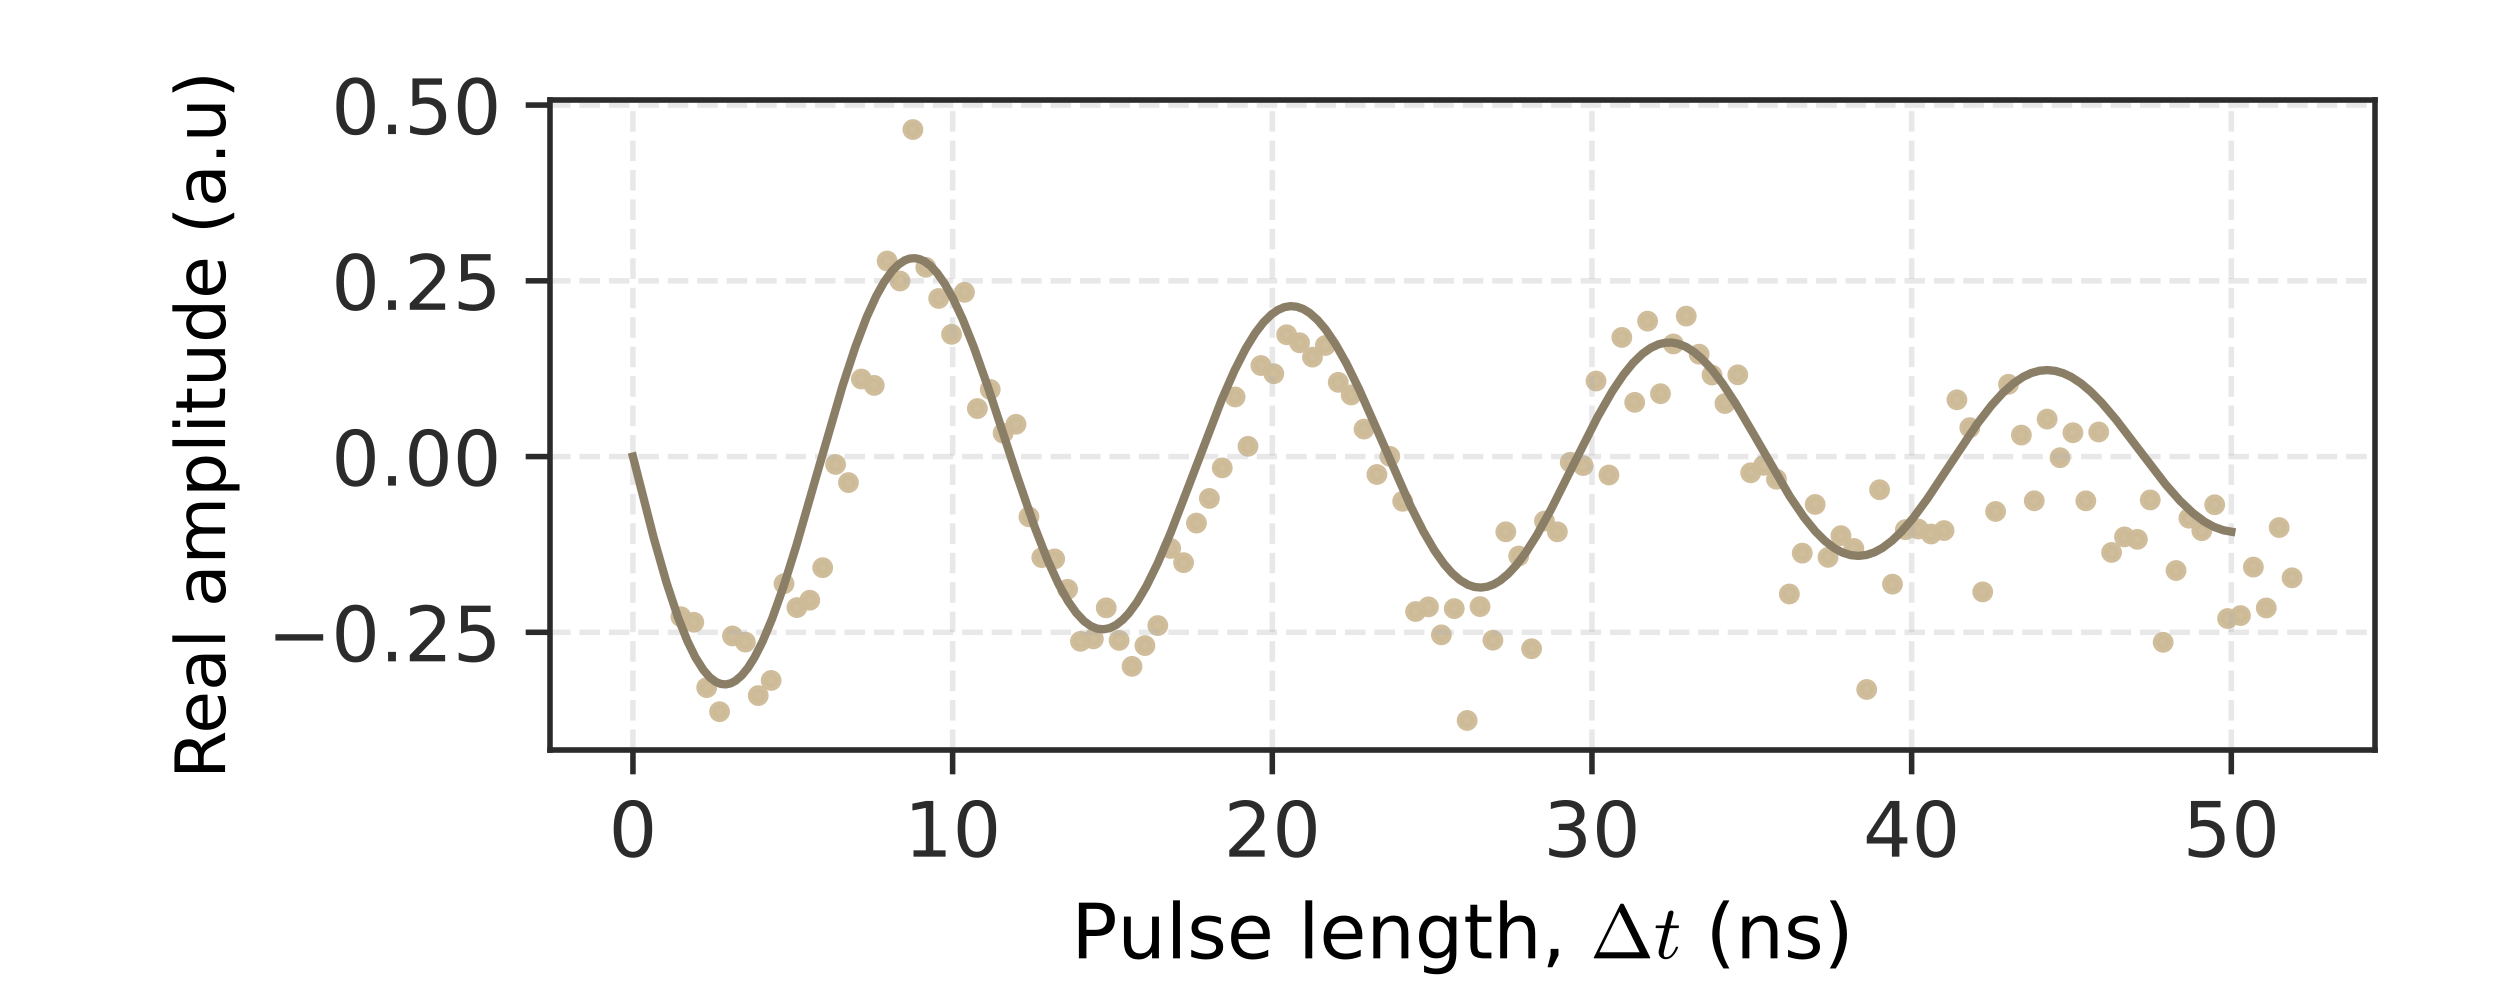 <?xml version="1.0" encoding="utf-8" standalone="no"?>
<!DOCTYPE svg PUBLIC "-//W3C//DTD SVG 1.1//EN"
  "http://www.w3.org/Graphics/SVG/1.1/DTD/svg11.dtd">
<!-- Created with matplotlib (https://matplotlib.org/) -->
<svg height="144pt" version="1.1" viewBox="0 0 360 144" width="360pt" xmlns="http://www.w3.org/2000/svg" xmlns:xlink="http://www.w3.org/1999/xlink">
 <defs>
  <style type="text/css">
*{stroke-linecap:butt;stroke-linejoin:round;}
  </style>
 </defs>
 <g id="figure_1">
  <g id="patch_1">
   <path d="M 0 144 
L 360 144 
L 360 0 
L 0 0 
z
" style="fill:none;"/>
  </g>
  <g id="axes_1">
   <g id="patch_2">
    <path d="M 79.2 108 
L 342 108 
L 342 14.4 
L 79.2 14.4 
z
" style="fill:none;"/>
   </g>
   <g id="PathCollection_1">
    <defs>
     <path d="M 0 1 
C 0.265 1 0.52 0.895 0.707 0.707 
C 0.895 0.52 1 0.265 1 0 
C 1 -0.265 0.895 -0.52 0.707 -0.707 
C 0.52 -0.895 0.265 -1 0 -1 
C -0.265 -1 -0.52 -0.895 -0.707 -0.707 
C -0.895 -0.52 -1 -0.265 -1 0 
C -1 0.265 -0.895 0.52 -0.707 0.707 
C -0.52 0.895 -0.265 1 0 1 
z
" id="m2e55266391" style="stroke:#cdba96;stroke-opacity:0.95;"/>
    </defs>
    <g clip-path="url(#p5a3cee4cba)">
     <use style="fill:#cdba96;fill-opacity:0.95;stroke:#cdba96;stroke-opacity:0.95;" x="98.05" xlink:href="#m2e55266391" y="88.809"/>
     <use style="fill:#cdba96;fill-opacity:0.95;stroke:#cdba96;stroke-opacity:0.95;" x="99.906" xlink:href="#m2e55266391" y="89.607"/>
     <use style="fill:#cdba96;fill-opacity:0.95;stroke:#cdba96;stroke-opacity:0.95;" x="101.762" xlink:href="#m2e55266391" y="99.016"/>
     <use style="fill:#cdba96;fill-opacity:0.95;stroke:#cdba96;stroke-opacity:0.95;" x="103.618" xlink:href="#m2e55266391" y="102.481"/>
     <use style="fill:#cdba96;fill-opacity:0.95;stroke:#cdba96;stroke-opacity:0.95;" x="105.474" xlink:href="#m2e55266391" y="91.576"/>
     <use style="fill:#cdba96;fill-opacity:0.95;stroke:#cdba96;stroke-opacity:0.95;" x="107.331" xlink:href="#m2e55266391" y="92.456"/>
     <use style="fill:#cdba96;fill-opacity:0.95;stroke:#cdba96;stroke-opacity:0.95;" x="109.187" xlink:href="#m2e55266391" y="100.165"/>
     <use style="fill:#cdba96;fill-opacity:0.95;stroke:#cdba96;stroke-opacity:0.95;" x="111.043" xlink:href="#m2e55266391" y="97.984"/>
     <use style="fill:#cdba96;fill-opacity:0.95;stroke:#cdba96;stroke-opacity:0.95;" x="112.899" xlink:href="#m2e55266391" y="84.051"/>
     <use style="fill:#cdba96;fill-opacity:0.95;stroke:#cdba96;stroke-opacity:0.95;" x="114.755" xlink:href="#m2e55266391" y="87.493"/>
     <use style="fill:#cdba96;fill-opacity:0.95;stroke:#cdba96;stroke-opacity:0.95;" x="116.611" xlink:href="#m2e55266391" y="86.431"/>
     <use style="fill:#cdba96;fill-opacity:0.95;stroke:#cdba96;stroke-opacity:0.95;" x="118.467" xlink:href="#m2e55266391" y="81.747"/>
     <use style="fill:#cdba96;fill-opacity:0.95;stroke:#cdba96;stroke-opacity:0.95;" x="120.323" xlink:href="#m2e55266391" y="66.881"/>
     <use style="fill:#cdba96;fill-opacity:0.95;stroke:#cdba96;stroke-opacity:0.95;" x="122.179" xlink:href="#m2e55266391" y="69.494"/>
     <use style="fill:#cdba96;fill-opacity:0.95;stroke:#cdba96;stroke-opacity:0.95;" x="124.035" xlink:href="#m2e55266391" y="54.579"/>
     <use style="fill:#cdba96;fill-opacity:0.95;stroke:#cdba96;stroke-opacity:0.95;" x="125.891" xlink:href="#m2e55266391" y="55.499"/>
     <use style="fill:#cdba96;fill-opacity:0.95;stroke:#cdba96;stroke-opacity:0.95;" x="127.747" xlink:href="#m2e55266391" y="37.585"/>
     <use style="fill:#cdba96;fill-opacity:0.95;stroke:#cdba96;stroke-opacity:0.95;" x="129.603" xlink:href="#m2e55266391" y="40.47"/>
     <use style="fill:#cdba96;fill-opacity:0.95;stroke:#cdba96;stroke-opacity:0.95;" x="131.459" xlink:href="#m2e55266391" y="18.655"/>
     <use style="fill:#cdba96;fill-opacity:0.95;stroke:#cdba96;stroke-opacity:0.95;" x="133.315" xlink:href="#m2e55266391" y="38.485"/>
     <use style="fill:#cdba96;fill-opacity:0.95;stroke:#cdba96;stroke-opacity:0.95;" x="135.171" xlink:href="#m2e55266391" y="42.978"/>
     <use style="fill:#cdba96;fill-opacity:0.95;stroke:#cdba96;stroke-opacity:0.95;" x="137.027" xlink:href="#m2e55266391" y="48.145"/>
     <use style="fill:#cdba96;fill-opacity:0.95;stroke:#cdba96;stroke-opacity:0.95;" x="138.883" xlink:href="#m2e55266391" y="42.091"/>
     <use style="fill:#cdba96;fill-opacity:0.95;stroke:#cdba96;stroke-opacity:0.95;" x="140.739" xlink:href="#m2e55266391" y="58.833"/>
     <use style="fill:#cdba96;fill-opacity:0.95;stroke:#cdba96;stroke-opacity:0.95;" x="142.595" xlink:href="#m2e55266391" y="56.083"/>
     <use style="fill:#cdba96;fill-opacity:0.95;stroke:#cdba96;stroke-opacity:0.95;" x="144.451" xlink:href="#m2e55266391" y="62.369"/>
     <use style="fill:#cdba96;fill-opacity:0.95;stroke:#cdba96;stroke-opacity:0.95;" x="146.307" xlink:href="#m2e55266391" y="61.095"/>
     <use style="fill:#cdba96;fill-opacity:0.95;stroke:#cdba96;stroke-opacity:0.95;" x="148.163" xlink:href="#m2e55266391" y="74.421"/>
     <use style="fill:#cdba96;fill-opacity:0.95;stroke:#cdba96;stroke-opacity:0.95;" x="150.019" xlink:href="#m2e55266391" y="80.292"/>
     <use style="fill:#cdba96;fill-opacity:0.95;stroke:#cdba96;stroke-opacity:0.95;" x="151.875" xlink:href="#m2e55266391" y="80.482"/>
     <use style="fill:#cdba96;fill-opacity:0.95;stroke:#cdba96;stroke-opacity:0.95;" x="153.731" xlink:href="#m2e55266391" y="84.86"/>
     <use style="fill:#cdba96;fill-opacity:0.95;stroke:#cdba96;stroke-opacity:0.95;" x="155.587" xlink:href="#m2e55266391" y="92.351"/>
     <use style="fill:#cdba96;fill-opacity:0.95;stroke:#cdba96;stroke-opacity:0.95;" x="157.443" xlink:href="#m2e55266391" y="91.994"/>
     <use style="fill:#cdba96;fill-opacity:0.95;stroke:#cdba96;stroke-opacity:0.95;" x="159.299" xlink:href="#m2e55266391" y="87.528"/>
     <use style="fill:#cdba96;fill-opacity:0.95;stroke:#cdba96;stroke-opacity:0.95;" x="161.155" xlink:href="#m2e55266391" y="92.221"/>
     <use style="fill:#cdba96;fill-opacity:0.95;stroke:#cdba96;stroke-opacity:0.95;" x="163.012" xlink:href="#m2e55266391" y="95.958"/>
     <use style="fill:#cdba96;fill-opacity:0.95;stroke:#cdba96;stroke-opacity:0.95;" x="164.868" xlink:href="#m2e55266391" y="92.965"/>
     <use style="fill:#cdba96;fill-opacity:0.95;stroke:#cdba96;stroke-opacity:0.95;" x="166.724" xlink:href="#m2e55266391" y="90.081"/>
     <use style="fill:#cdba96;fill-opacity:0.95;stroke:#cdba96;stroke-opacity:0.95;" x="168.58" xlink:href="#m2e55266391" y="78.977"/>
     <use style="fill:#cdba96;fill-opacity:0.95;stroke:#cdba96;stroke-opacity:0.95;" x="170.436" xlink:href="#m2e55266391" y="81.025"/>
     <use style="fill:#cdba96;fill-opacity:0.95;stroke:#cdba96;stroke-opacity:0.95;" x="172.292" xlink:href="#m2e55266391" y="75.325"/>
     <use style="fill:#cdba96;fill-opacity:0.95;stroke:#cdba96;stroke-opacity:0.95;" x="174.148" xlink:href="#m2e55266391" y="71.778"/>
     <use style="fill:#cdba96;fill-opacity:0.95;stroke:#cdba96;stroke-opacity:0.95;" x="176.004" xlink:href="#m2e55266391" y="67.374"/>
     <use style="fill:#cdba96;fill-opacity:0.95;stroke:#cdba96;stroke-opacity:0.95;" x="177.86" xlink:href="#m2e55266391" y="57.16"/>
     <use style="fill:#cdba96;fill-opacity:0.95;stroke:#cdba96;stroke-opacity:0.95;" x="179.716" xlink:href="#m2e55266391" y="64.269"/>
     <use style="fill:#cdba96;fill-opacity:0.95;stroke:#cdba96;stroke-opacity:0.95;" x="181.572" xlink:href="#m2e55266391" y="52.634"/>
     <use style="fill:#cdba96;fill-opacity:0.95;stroke:#cdba96;stroke-opacity:0.95;" x="183.428" xlink:href="#m2e55266391" y="53.814"/>
     <use style="fill:#cdba96;fill-opacity:0.95;stroke:#cdba96;stroke-opacity:0.95;" x="185.284" xlink:href="#m2e55266391" y="48.201"/>
     <use style="fill:#cdba96;fill-opacity:0.95;stroke:#cdba96;stroke-opacity:0.95;" x="187.14" xlink:href="#m2e55266391" y="49.356"/>
     <use style="fill:#cdba96;fill-opacity:0.95;stroke:#cdba96;stroke-opacity:0.95;" x="188.996" xlink:href="#m2e55266391" y="51.429"/>
     <use style="fill:#cdba96;fill-opacity:0.95;stroke:#cdba96;stroke-opacity:0.95;" x="190.852" xlink:href="#m2e55266391" y="49.75"/>
     <use style="fill:#cdba96;fill-opacity:0.95;stroke:#cdba96;stroke-opacity:0.95;" x="192.708" xlink:href="#m2e55266391" y="55.054"/>
     <use style="fill:#cdba96;fill-opacity:0.95;stroke:#cdba96;stroke-opacity:0.95;" x="194.564" xlink:href="#m2e55266391" y="56.872"/>
     <use style="fill:#cdba96;fill-opacity:0.95;stroke:#cdba96;stroke-opacity:0.95;" x="196.42" xlink:href="#m2e55266391" y="61.789"/>
     <use style="fill:#cdba96;fill-opacity:0.95;stroke:#cdba96;stroke-opacity:0.95;" x="198.276" xlink:href="#m2e55266391" y="68.327"/>
     <use style="fill:#cdba96;fill-opacity:0.95;stroke:#cdba96;stroke-opacity:0.95;" x="200.132" xlink:href="#m2e55266391" y="65.712"/>
     <use style="fill:#cdba96;fill-opacity:0.95;stroke:#cdba96;stroke-opacity:0.95;" x="201.988" xlink:href="#m2e55266391" y="72.183"/>
     <use style="fill:#cdba96;fill-opacity:0.95;stroke:#cdba96;stroke-opacity:0.95;" x="203.844" xlink:href="#m2e55266391" y="88.061"/>
     <use style="fill:#cdba96;fill-opacity:0.95;stroke:#cdba96;stroke-opacity:0.95;" x="205.7" xlink:href="#m2e55266391" y="87.391"/>
     <use style="fill:#cdba96;fill-opacity:0.95;stroke:#cdba96;stroke-opacity:0.95;" x="207.556" xlink:href="#m2e55266391" y="91.421"/>
     <use style="fill:#cdba96;fill-opacity:0.95;stroke:#cdba96;stroke-opacity:0.95;" x="209.412" xlink:href="#m2e55266391" y="87.64"/>
     <use style="fill:#cdba96;fill-opacity:0.95;stroke:#cdba96;stroke-opacity:0.95;" x="211.268" xlink:href="#m2e55266391" y="103.745"/>
     <use style="fill:#cdba96;fill-opacity:0.95;stroke:#cdba96;stroke-opacity:0.95;" x="213.124" xlink:href="#m2e55266391" y="87.348"/>
     <use style="fill:#cdba96;fill-opacity:0.95;stroke:#cdba96;stroke-opacity:0.95;" x="214.98" xlink:href="#m2e55266391" y="92.193"/>
     <use style="fill:#cdba96;fill-opacity:0.95;stroke:#cdba96;stroke-opacity:0.95;" x="216.836" xlink:href="#m2e55266391" y="76.579"/>
     <use style="fill:#cdba96;fill-opacity:0.95;stroke:#cdba96;stroke-opacity:0.95;" x="218.693" xlink:href="#m2e55266391" y="80.067"/>
     <use style="fill:#cdba96;fill-opacity:0.95;stroke:#cdba96;stroke-opacity:0.95;" x="220.549" xlink:href="#m2e55266391" y="93.417"/>
     <use style="fill:#cdba96;fill-opacity:0.95;stroke:#cdba96;stroke-opacity:0.95;" x="222.405" xlink:href="#m2e55266391" y="75.031"/>
     <use style="fill:#cdba96;fill-opacity:0.95;stroke:#cdba96;stroke-opacity:0.95;" x="224.261" xlink:href="#m2e55266391" y="76.582"/>
     <use style="fill:#cdba96;fill-opacity:0.95;stroke:#cdba96;stroke-opacity:0.95;" x="226.117" xlink:href="#m2e55266391" y="66.568"/>
     <use style="fill:#cdba96;fill-opacity:0.95;stroke:#cdba96;stroke-opacity:0.95;" x="227.973" xlink:href="#m2e55266391" y="67.041"/>
     <use style="fill:#cdba96;fill-opacity:0.95;stroke:#cdba96;stroke-opacity:0.95;" x="229.829" xlink:href="#m2e55266391" y="54.866"/>
     <use style="fill:#cdba96;fill-opacity:0.95;stroke:#cdba96;stroke-opacity:0.95;" x="231.685" xlink:href="#m2e55266391" y="68.401"/>
     <use style="fill:#cdba96;fill-opacity:0.95;stroke:#cdba96;stroke-opacity:0.95;" x="233.541" xlink:href="#m2e55266391" y="48.589"/>
     <use style="fill:#cdba96;fill-opacity:0.95;stroke:#cdba96;stroke-opacity:0.95;" x="235.397" xlink:href="#m2e55266391" y="57.939"/>
     <use style="fill:#cdba96;fill-opacity:0.95;stroke:#cdba96;stroke-opacity:0.95;" x="237.253" xlink:href="#m2e55266391" y="46.241"/>
     <use style="fill:#cdba96;fill-opacity:0.95;stroke:#cdba96;stroke-opacity:0.95;" x="239.109" xlink:href="#m2e55266391" y="56.694"/>
     <use style="fill:#cdba96;fill-opacity:0.95;stroke:#cdba96;stroke-opacity:0.95;" x="240.965" xlink:href="#m2e55266391" y="49.53"/>
     <use style="fill:#cdba96;fill-opacity:0.95;stroke:#cdba96;stroke-opacity:0.95;" x="242.821" xlink:href="#m2e55266391" y="45.519"/>
     <use style="fill:#cdba96;fill-opacity:0.95;stroke:#cdba96;stroke-opacity:0.95;" x="244.677" xlink:href="#m2e55266391" y="51.004"/>
     <use style="fill:#cdba96;fill-opacity:0.95;stroke:#cdba96;stroke-opacity:0.95;" x="246.533" xlink:href="#m2e55266391" y="54.008"/>
     <use style="fill:#cdba96;fill-opacity:0.95;stroke:#cdba96;stroke-opacity:0.95;" x="248.389" xlink:href="#m2e55266391" y="58.105"/>
     <use style="fill:#cdba96;fill-opacity:0.95;stroke:#cdba96;stroke-opacity:0.95;" x="250.245" xlink:href="#m2e55266391" y="53.976"/>
     <use style="fill:#cdba96;fill-opacity:0.95;stroke:#cdba96;stroke-opacity:0.95;" x="252.101" xlink:href="#m2e55266391" y="68.08"/>
     <use style="fill:#cdba96;fill-opacity:0.95;stroke:#cdba96;stroke-opacity:0.95;" x="253.957" xlink:href="#m2e55266391" y="67.009"/>
     <use style="fill:#cdba96;fill-opacity:0.95;stroke:#cdba96;stroke-opacity:0.95;" x="255.813" xlink:href="#m2e55266391" y="69.011"/>
     <use style="fill:#cdba96;fill-opacity:0.95;stroke:#cdba96;stroke-opacity:0.95;" x="257.669" xlink:href="#m2e55266391" y="85.536"/>
     <use style="fill:#cdba96;fill-opacity:0.95;stroke:#cdba96;stroke-opacity:0.95;" x="259.525" xlink:href="#m2e55266391" y="79.65"/>
     <use style="fill:#cdba96;fill-opacity:0.95;stroke:#cdba96;stroke-opacity:0.95;" x="261.381" xlink:href="#m2e55266391" y="72.64"/>
     <use style="fill:#cdba96;fill-opacity:0.95;stroke:#cdba96;stroke-opacity:0.95;" x="263.237" xlink:href="#m2e55266391" y="80.258"/>
     <use style="fill:#cdba96;fill-opacity:0.95;stroke:#cdba96;stroke-opacity:0.95;" x="265.093" xlink:href="#m2e55266391" y="77.133"/>
     <use style="fill:#cdba96;fill-opacity:0.95;stroke:#cdba96;stroke-opacity:0.95;" x="266.949" xlink:href="#m2e55266391" y="78.975"/>
     <use style="fill:#cdba96;fill-opacity:0.95;stroke:#cdba96;stroke-opacity:0.95;" x="268.805" xlink:href="#m2e55266391" y="99.284"/>
     <use style="fill:#cdba96;fill-opacity:0.95;stroke:#cdba96;stroke-opacity:0.95;" x="270.661" xlink:href="#m2e55266391" y="70.52"/>
     <use style="fill:#cdba96;fill-opacity:0.95;stroke:#cdba96;stroke-opacity:0.95;" x="272.518" xlink:href="#m2e55266391" y="84.117"/>
     <use style="fill:#cdba96;fill-opacity:0.95;stroke:#cdba96;stroke-opacity:0.95;" x="274.374" xlink:href="#m2e55266391" y="76.266"/>
     <use style="fill:#cdba96;fill-opacity:0.95;stroke:#cdba96;stroke-opacity:0.95;" x="276.23" xlink:href="#m2e55266391" y="76.176"/>
     <use style="fill:#cdba96;fill-opacity:0.95;stroke:#cdba96;stroke-opacity:0.95;" x="278.086" xlink:href="#m2e55266391" y="76.896"/>
     <use style="fill:#cdba96;fill-opacity:0.95;stroke:#cdba96;stroke-opacity:0.95;" x="279.942" xlink:href="#m2e55266391" y="76.401"/>
     <use style="fill:#cdba96;fill-opacity:0.95;stroke:#cdba96;stroke-opacity:0.95;" x="281.798" xlink:href="#m2e55266391" y="57.568"/>
     <use style="fill:#cdba96;fill-opacity:0.95;stroke:#cdba96;stroke-opacity:0.95;" x="283.654" xlink:href="#m2e55266391" y="61.58"/>
     <use style="fill:#cdba96;fill-opacity:0.95;stroke:#cdba96;stroke-opacity:0.95;" x="285.51" xlink:href="#m2e55266391" y="85.233"/>
     <use style="fill:#cdba96;fill-opacity:0.95;stroke:#cdba96;stroke-opacity:0.95;" x="287.366" xlink:href="#m2e55266391" y="73.649"/>
     <use style="fill:#cdba96;fill-opacity:0.95;stroke:#cdba96;stroke-opacity:0.95;" x="289.222" xlink:href="#m2e55266391" y="55.34"/>
     <use style="fill:#cdba96;fill-opacity:0.95;stroke:#cdba96;stroke-opacity:0.95;" x="291.078" xlink:href="#m2e55266391" y="62.651"/>
     <use style="fill:#cdba96;fill-opacity:0.95;stroke:#cdba96;stroke-opacity:0.95;" x="292.934" xlink:href="#m2e55266391" y="72.116"/>
     <use style="fill:#cdba96;fill-opacity:0.95;stroke:#cdba96;stroke-opacity:0.95;" x="294.79" xlink:href="#m2e55266391" y="60.348"/>
     <use style="fill:#cdba96;fill-opacity:0.95;stroke:#cdba96;stroke-opacity:0.95;" x="296.646" xlink:href="#m2e55266391" y="65.908"/>
     <use style="fill:#cdba96;fill-opacity:0.95;stroke:#cdba96;stroke-opacity:0.95;" x="298.502" xlink:href="#m2e55266391" y="62.313"/>
     <use style="fill:#cdba96;fill-opacity:0.95;stroke:#cdba96;stroke-opacity:0.95;" x="300.358" xlink:href="#m2e55266391" y="72.118"/>
     <use style="fill:#cdba96;fill-opacity:0.95;stroke:#cdba96;stroke-opacity:0.95;" x="302.214" xlink:href="#m2e55266391" y="62.207"/>
     <use style="fill:#cdba96;fill-opacity:0.95;stroke:#cdba96;stroke-opacity:0.95;" x="304.07" xlink:href="#m2e55266391" y="79.548"/>
     <use style="fill:#cdba96;fill-opacity:0.95;stroke:#cdba96;stroke-opacity:0.95;" x="305.926" xlink:href="#m2e55266391" y="77.314"/>
     <use style="fill:#cdba96;fill-opacity:0.95;stroke:#cdba96;stroke-opacity:0.95;" x="307.782" xlink:href="#m2e55266391" y="77.667"/>
     <use style="fill:#cdba96;fill-opacity:0.95;stroke:#cdba96;stroke-opacity:0.95;" x="309.638" xlink:href="#m2e55266391" y="71.991"/>
     <use style="fill:#cdba96;fill-opacity:0.95;stroke:#cdba96;stroke-opacity:0.95;" x="311.494" xlink:href="#m2e55266391" y="92.489"/>
     <use style="fill:#cdba96;fill-opacity:0.95;stroke:#cdba96;stroke-opacity:0.95;" x="313.35" xlink:href="#m2e55266391" y="82.153"/>
     <use style="fill:#cdba96;fill-opacity:0.95;stroke:#cdba96;stroke-opacity:0.95;" x="315.206" xlink:href="#m2e55266391" y="74.619"/>
     <use style="fill:#cdba96;fill-opacity:0.95;stroke:#cdba96;stroke-opacity:0.95;" x="317.062" xlink:href="#m2e55266391" y="76.418"/>
     <use style="fill:#cdba96;fill-opacity:0.95;stroke:#cdba96;stroke-opacity:0.95;" x="318.918" xlink:href="#m2e55266391" y="72.686"/>
     <use style="fill:#cdba96;fill-opacity:0.95;stroke:#cdba96;stroke-opacity:0.95;" x="320.774" xlink:href="#m2e55266391" y="89.069"/>
     <use style="fill:#cdba96;fill-opacity:0.95;stroke:#cdba96;stroke-opacity:0.95;" x="322.63" xlink:href="#m2e55266391" y="88.642"/>
     <use style="fill:#cdba96;fill-opacity:0.95;stroke:#cdba96;stroke-opacity:0.95;" x="324.486" xlink:href="#m2e55266391" y="81.662"/>
     <use style="fill:#cdba96;fill-opacity:0.95;stroke:#cdba96;stroke-opacity:0.95;" x="326.342" xlink:href="#m2e55266391" y="87.545"/>
     <use style="fill:#cdba96;fill-opacity:0.95;stroke:#cdba96;stroke-opacity:0.95;" x="328.199" xlink:href="#m2e55266391" y="75.968"/>
     <use style="fill:#cdba96;fill-opacity:0.95;stroke:#cdba96;stroke-opacity:0.95;" x="330.055" xlink:href="#m2e55266391" y="83.205"/>
    </g>
   </g>
   <g id="matplotlib.axis_1">
    <g id="xtick_1">
     <g id="line2d_1">
      <path clip-path="url(#p5a3cee4cba)" d="M 91.145 108 
L 91.145 14.4 
" style="fill:none;stroke:#b2b2b2;stroke-dasharray:2.96,1.28;stroke-dashoffset:0;stroke-opacity:0.3;stroke-width:0.8;"/>
     </g>
     <g id="line2d_2">
      <defs>
       <path d="M 0 0 
L 0 3.5 
" id="m7909a94342" style="stroke:#2b2b2b;stroke-width:0.8;"/>
      </defs>
      <g>
       <use style="fill:#2b2b2b;stroke:#2b2b2b;stroke-width:0.8;" x="91.145" xlink:href="#m7909a94342" y="108"/>
      </g>
     </g>
     <g id="text_1">
      <!-- 0 -->
      <defs>
       <path d="M 31.781 66.406 
Q 24.172 66.406 20.328 58.906 
Q 16.5 51.422 16.5 36.375 
Q 16.5 21.391 20.328 13.891 
Q 24.172 6.391 31.781 6.391 
Q 39.453 6.391 43.281 13.891 
Q 47.125 21.391 47.125 36.375 
Q 47.125 51.422 43.281 58.906 
Q 39.453 66.406 31.781 66.406 
z
M 31.781 74.219 
Q 44.047 74.219 50.516 64.516 
Q 56.984 54.828 56.984 36.375 
Q 56.984 17.969 50.516 8.266 
Q 44.047 -1.422 31.781 -1.422 
Q 19.531 -1.422 13.062 8.266 
Q 6.594 17.969 6.594 36.375 
Q 6.594 54.828 13.062 64.516 
Q 19.531 74.219 31.781 74.219 
z
" id="DejaVuSans-48"/>
      </defs>
      <g style="fill:#2b2b2b;" transform="translate(87.646 123.358)scale(0.11 -0.11)">
       <use xlink:href="#DejaVuSans-48"/>
      </g>
     </g>
    </g>
    <g id="xtick_2">
     <g id="line2d_3">
      <path clip-path="url(#p5a3cee4cba)" d="M 137.178 108 
L 137.178 14.4 
" style="fill:none;stroke:#b2b2b2;stroke-dasharray:2.96,1.28;stroke-dashoffset:0;stroke-opacity:0.3;stroke-width:0.8;"/>
     </g>
     <g id="line2d_4">
      <g>
       <use style="fill:#2b2b2b;stroke:#2b2b2b;stroke-width:0.8;" x="137.178" xlink:href="#m7909a94342" y="108"/>
      </g>
     </g>
     <g id="text_2">
      <!-- 10 -->
      <defs>
       <path d="M 12.406 8.297 
L 28.516 8.297 
L 28.516 63.922 
L 10.984 60.406 
L 10.984 69.391 
L 28.422 72.906 
L 38.281 72.906 
L 38.281 8.297 
L 54.391 8.297 
L 54.391 0 
L 12.406 0 
z
" id="DejaVuSans-49"/>
      </defs>
      <g style="fill:#2b2b2b;" transform="translate(130.179 123.358)scale(0.11 -0.11)">
       <use xlink:href="#DejaVuSans-49"/>
       <use x="63.623" xlink:href="#DejaVuSans-48"/>
      </g>
     </g>
    </g>
    <g id="xtick_3">
     <g id="line2d_5">
      <path clip-path="url(#p5a3cee4cba)" d="M 183.211 108 
L 183.211 14.4 
" style="fill:none;stroke:#b2b2b2;stroke-dasharray:2.96,1.28;stroke-dashoffset:0;stroke-opacity:0.3;stroke-width:0.8;"/>
     </g>
     <g id="line2d_6">
      <g>
       <use style="fill:#2b2b2b;stroke:#2b2b2b;stroke-width:0.8;" x="183.211" xlink:href="#m7909a94342" y="108"/>
      </g>
     </g>
     <g id="text_3">
      <!-- 20 -->
      <defs>
       <path d="M 19.188 8.297 
L 53.609 8.297 
L 53.609 0 
L 7.328 0 
L 7.328 8.297 
Q 12.938 14.109 22.625 23.891 
Q 32.328 33.688 34.812 36.531 
Q 39.547 41.844 41.422 45.531 
Q 43.312 49.219 43.312 52.781 
Q 43.312 58.594 39.234 62.25 
Q 35.156 65.922 28.609 65.922 
Q 23.969 65.922 18.812 64.312 
Q 13.672 62.703 7.812 59.422 
L 7.812 69.391 
Q 13.766 71.781 18.938 73 
Q 24.125 74.219 28.422 74.219 
Q 39.75 74.219 46.484 68.547 
Q 53.219 62.891 53.219 53.422 
Q 53.219 48.922 51.531 44.891 
Q 49.859 40.875 45.406 35.406 
Q 44.188 33.984 37.641 27.219 
Q 31.109 20.453 19.188 8.297 
z
" id="DejaVuSans-50"/>
      </defs>
      <g style="fill:#2b2b2b;" transform="translate(176.212 123.358)scale(0.11 -0.11)">
       <use xlink:href="#DejaVuSans-50"/>
       <use x="63.623" xlink:href="#DejaVuSans-48"/>
      </g>
     </g>
    </g>
    <g id="xtick_4">
     <g id="line2d_7">
      <path clip-path="url(#p5a3cee4cba)" d="M 229.243 108 
L 229.243 14.4 
" style="fill:none;stroke:#b2b2b2;stroke-dasharray:2.96,1.28;stroke-dashoffset:0;stroke-opacity:0.3;stroke-width:0.8;"/>
     </g>
     <g id="line2d_8">
      <g>
       <use style="fill:#2b2b2b;stroke:#2b2b2b;stroke-width:0.8;" x="229.243" xlink:href="#m7909a94342" y="108"/>
      </g>
     </g>
     <g id="text_4">
      <!-- 30 -->
      <defs>
       <path d="M 40.578 39.312 
Q 47.656 37.797 51.625 33 
Q 55.609 28.219 55.609 21.188 
Q 55.609 10.406 48.188 4.484 
Q 40.766 -1.422 27.094 -1.422 
Q 22.516 -1.422 17.656 -0.516 
Q 12.797 0.391 7.625 2.203 
L 7.625 11.719 
Q 11.719 9.328 16.594 8.109 
Q 21.484 6.891 26.812 6.891 
Q 36.078 6.891 40.938 10.547 
Q 45.797 14.203 45.797 21.188 
Q 45.797 27.641 41.281 31.266 
Q 36.766 34.906 28.719 34.906 
L 20.219 34.906 
L 20.219 43.016 
L 29.109 43.016 
Q 36.375 43.016 40.234 45.922 
Q 44.094 48.828 44.094 54.297 
Q 44.094 59.906 40.109 62.906 
Q 36.141 65.922 28.719 65.922 
Q 24.656 65.922 20.016 65.031 
Q 15.375 64.156 9.812 62.312 
L 9.812 71.094 
Q 15.438 72.656 20.344 73.438 
Q 25.25 74.219 29.594 74.219 
Q 40.828 74.219 47.359 69.109 
Q 53.906 64.016 53.906 55.328 
Q 53.906 49.266 50.438 45.094 
Q 46.969 40.922 40.578 39.312 
z
" id="DejaVuSans-51"/>
      </defs>
      <g style="fill:#2b2b2b;" transform="translate(222.244 123.358)scale(0.11 -0.11)">
       <use xlink:href="#DejaVuSans-51"/>
       <use x="63.623" xlink:href="#DejaVuSans-48"/>
      </g>
     </g>
    </g>
    <g id="xtick_5">
     <g id="line2d_9">
      <path clip-path="url(#p5a3cee4cba)" d="M 275.276 108 
L 275.276 14.4 
" style="fill:none;stroke:#b2b2b2;stroke-dasharray:2.96,1.28;stroke-dashoffset:0;stroke-opacity:0.3;stroke-width:0.8;"/>
     </g>
     <g id="line2d_10">
      <g>
       <use style="fill:#2b2b2b;stroke:#2b2b2b;stroke-width:0.8;" x="275.276" xlink:href="#m7909a94342" y="108"/>
      </g>
     </g>
     <g id="text_5">
      <!-- 40 -->
      <defs>
       <path d="M 37.797 64.312 
L 12.891 25.391 
L 37.797 25.391 
z
M 35.203 72.906 
L 47.609 72.906 
L 47.609 25.391 
L 58.016 25.391 
L 58.016 17.188 
L 47.609 17.188 
L 47.609 0 
L 37.797 0 
L 37.797 17.188 
L 4.891 17.188 
L 4.891 26.703 
z
" id="DejaVuSans-52"/>
      </defs>
      <g style="fill:#2b2b2b;" transform="translate(268.277 123.358)scale(0.11 -0.11)">
       <use xlink:href="#DejaVuSans-52"/>
       <use x="63.623" xlink:href="#DejaVuSans-48"/>
      </g>
     </g>
    </g>
    <g id="xtick_6">
     <g id="line2d_11">
      <path clip-path="url(#p5a3cee4cba)" d="M 321.308 108 
L 321.308 14.4 
" style="fill:none;stroke:#b2b2b2;stroke-dasharray:2.96,1.28;stroke-dashoffset:0;stroke-opacity:0.3;stroke-width:0.8;"/>
     </g>
     <g id="line2d_12">
      <g>
       <use style="fill:#2b2b2b;stroke:#2b2b2b;stroke-width:0.8;" x="321.308" xlink:href="#m7909a94342" y="108"/>
      </g>
     </g>
     <g id="text_6">
      <!-- 50 -->
      <defs>
       <path d="M 10.797 72.906 
L 49.516 72.906 
L 49.516 64.594 
L 19.828 64.594 
L 19.828 46.734 
Q 21.969 47.469 24.109 47.828 
Q 26.266 48.188 28.422 48.188 
Q 40.625 48.188 47.75 41.5 
Q 54.891 34.812 54.891 23.391 
Q 54.891 11.625 47.562 5.094 
Q 40.234 -1.422 26.906 -1.422 
Q 22.312 -1.422 17.547 -0.641 
Q 12.797 0.141 7.719 1.703 
L 7.719 11.625 
Q 12.109 9.234 16.797 8.062 
Q 21.484 6.891 26.703 6.891 
Q 35.156 6.891 40.078 11.328 
Q 45.016 15.766 45.016 23.391 
Q 45.016 31 40.078 35.438 
Q 35.156 39.891 26.703 39.891 
Q 22.75 39.891 18.812 39.016 
Q 14.891 38.141 10.797 36.281 
z
" id="DejaVuSans-53"/>
      </defs>
      <g style="fill:#2b2b2b;" transform="translate(314.31 123.358)scale(0.11 -0.11)">
       <use xlink:href="#DejaVuSans-53"/>
       <use x="63.623" xlink:href="#DejaVuSans-48"/>
      </g>
     </g>
    </g>
    <g id="text_7">
     <!-- Pulse length, $\Delta t$ (ns) -->
     <defs>
      <path d="M 19.672 64.797 
L 19.672 37.406 
L 32.078 37.406 
Q 38.969 37.406 42.719 40.969 
Q 46.484 44.531 46.484 51.125 
Q 46.484 57.672 42.719 61.234 
Q 38.969 64.797 32.078 64.797 
z
M 9.812 72.906 
L 32.078 72.906 
Q 44.344 72.906 50.609 67.359 
Q 56.891 61.812 56.891 51.125 
Q 56.891 40.328 50.609 34.812 
Q 44.344 29.297 32.078 29.297 
L 19.672 29.297 
L 19.672 0 
L 9.812 0 
z
" id="DejaVuSans-80"/>
      <path d="M 8.5 21.578 
L 8.5 54.688 
L 17.484 54.688 
L 17.484 21.922 
Q 17.484 14.156 20.5 10.266 
Q 23.531 6.391 29.594 6.391 
Q 36.859 6.391 41.078 11.031 
Q 45.312 15.672 45.312 23.688 
L 45.312 54.688 
L 54.297 54.688 
L 54.297 0 
L 45.312 0 
L 45.312 8.406 
Q 42.047 3.422 37.719 1 
Q 33.406 -1.422 27.688 -1.422 
Q 18.266 -1.422 13.375 4.438 
Q 8.5 10.297 8.5 21.578 
z
M 31.109 56 
z
" id="DejaVuSans-117"/>
      <path d="M 9.422 75.984 
L 18.406 75.984 
L 18.406 0 
L 9.422 0 
z
" id="DejaVuSans-108"/>
      <path d="M 44.281 53.078 
L 44.281 44.578 
Q 40.484 46.531 36.375 47.5 
Q 32.281 48.484 27.875 48.484 
Q 21.188 48.484 17.844 46.438 
Q 14.5 44.391 14.5 40.281 
Q 14.5 37.156 16.891 35.375 
Q 19.281 33.594 26.516 31.984 
L 29.594 31.297 
Q 39.156 29.25 43.188 25.516 
Q 47.219 21.781 47.219 15.094 
Q 47.219 7.469 41.188 3.016 
Q 35.156 -1.422 24.609 -1.422 
Q 20.219 -1.422 15.453 -0.562 
Q 10.688 0.297 5.422 2 
L 5.422 11.281 
Q 10.406 8.688 15.234 7.391 
Q 20.062 6.109 24.812 6.109 
Q 31.156 6.109 34.562 8.281 
Q 37.984 10.453 37.984 14.406 
Q 37.984 18.062 35.516 20.016 
Q 33.062 21.969 24.703 23.781 
L 21.578 24.516 
Q 13.234 26.266 9.516 29.906 
Q 5.812 33.547 5.812 39.891 
Q 5.812 47.609 11.281 51.797 
Q 16.75 56 26.812 56 
Q 31.781 56 36.172 55.266 
Q 40.578 54.547 44.281 53.078 
z
" id="DejaVuSans-115"/>
      <path d="M 56.203 29.594 
L 56.203 25.203 
L 14.891 25.203 
Q 15.484 15.922 20.484 11.062 
Q 25.484 6.203 34.422 6.203 
Q 39.594 6.203 44.453 7.469 
Q 49.312 8.734 54.109 11.281 
L 54.109 2.781 
Q 49.266 0.734 44.188 -0.344 
Q 39.109 -1.422 33.891 -1.422 
Q 20.797 -1.422 13.156 6.188 
Q 5.516 13.812 5.516 26.812 
Q 5.516 40.234 12.766 48.109 
Q 20.016 56 32.328 56 
Q 43.359 56 49.781 48.891 
Q 56.203 41.797 56.203 29.594 
z
M 47.219 32.234 
Q 47.125 39.594 43.094 43.984 
Q 39.062 48.391 32.422 48.391 
Q 24.906 48.391 20.391 44.141 
Q 15.875 39.891 15.188 32.172 
z
" id="DejaVuSans-101"/>
      <path id="DejaVuSans-32"/>
      <path d="M 54.891 33.016 
L 54.891 0 
L 45.906 0 
L 45.906 32.719 
Q 45.906 40.484 42.875 44.328 
Q 39.844 48.188 33.797 48.188 
Q 26.516 48.188 22.312 43.547 
Q 18.109 38.922 18.109 30.906 
L 18.109 0 
L 9.078 0 
L 9.078 54.688 
L 18.109 54.688 
L 18.109 46.188 
Q 21.344 51.125 25.703 53.562 
Q 30.078 56 35.797 56 
Q 45.219 56 50.047 50.172 
Q 54.891 44.344 54.891 33.016 
z
" id="DejaVuSans-110"/>
      <path d="M 45.406 27.984 
Q 45.406 37.75 41.375 43.109 
Q 37.359 48.484 30.078 48.484 
Q 22.859 48.484 18.828 43.109 
Q 14.797 37.75 14.797 27.984 
Q 14.797 18.266 18.828 12.891 
Q 22.859 7.516 30.078 7.516 
Q 37.359 7.516 41.375 12.891 
Q 45.406 18.266 45.406 27.984 
z
M 54.391 6.781 
Q 54.391 -7.172 48.188 -13.984 
Q 42 -20.797 29.203 -20.797 
Q 24.469 -20.797 20.266 -20.094 
Q 16.062 -19.391 12.109 -17.922 
L 12.109 -9.188 
Q 16.062 -11.328 19.922 -12.344 
Q 23.781 -13.375 27.781 -13.375 
Q 36.625 -13.375 41.016 -8.766 
Q 45.406 -4.156 45.406 5.172 
L 45.406 9.625 
Q 42.625 4.781 38.281 2.391 
Q 33.938 0 27.875 0 
Q 17.828 0 11.672 7.656 
Q 5.516 15.328 5.516 27.984 
Q 5.516 40.672 11.672 48.328 
Q 17.828 56 27.875 56 
Q 33.938 56 38.281 53.609 
Q 42.625 51.219 45.406 46.391 
L 45.406 54.688 
L 54.391 54.688 
z
" id="DejaVuSans-103"/>
      <path d="M 18.312 70.219 
L 18.312 54.688 
L 36.812 54.688 
L 36.812 47.703 
L 18.312 47.703 
L 18.312 18.016 
Q 18.312 11.328 20.141 9.422 
Q 21.969 7.516 27.594 7.516 
L 36.812 7.516 
L 36.812 0 
L 27.594 0 
Q 17.188 0 13.234 3.875 
Q 9.281 7.766 9.281 18.016 
L 9.281 47.703 
L 2.688 47.703 
L 2.688 54.688 
L 9.281 54.688 
L 9.281 70.219 
z
" id="DejaVuSans-116"/>
      <path d="M 54.891 33.016 
L 54.891 0 
L 45.906 0 
L 45.906 32.719 
Q 45.906 40.484 42.875 44.328 
Q 39.844 48.188 33.797 48.188 
Q 26.516 48.188 22.312 43.547 
Q 18.109 38.922 18.109 30.906 
L 18.109 0 
L 9.078 0 
L 9.078 75.984 
L 18.109 75.984 
L 18.109 46.188 
Q 21.344 51.125 25.703 53.562 
Q 30.078 56 35.797 56 
Q 45.219 56 50.047 50.172 
Q 54.891 44.344 54.891 33.016 
z
" id="DejaVuSans-104"/>
      <path d="M 11.719 12.406 
L 22.016 12.406 
L 22.016 4 
L 14.016 -11.625 
L 7.719 -11.625 
L 11.719 4 
z
" id="DejaVuSans-44"/>
      <path d="M 5.422 0 
Q 4.594 0 4.594 0.781 
Q 4.641 0.875 4.656 0.922 
Q 4.688 0.984 4.688 1.125 
L 39.109 70.516 
Q 39.547 71.578 40.922 71.578 
L 42.281 71.578 
Q 43.656 71.578 44.094 70.516 
L 78.516 1.125 
Q 78.562 1.031 78.578 0.953 
Q 78.609 0.875 78.609 0.781 
Q 78.609 0 77.781 0 
z
M 12.016 8.016 
L 64.703 8.016 
L 38.375 61.078 
z
" id="Cmr10-162"/>
      <path d="M 6.203 8.109 
Q 6.203 9.578 6.5 10.891 
L 13.719 39.594 
L 3.219 39.594 
Q 2.203 39.594 2.203 40.922 
Q 2.594 43.109 3.516 43.109 
L 14.594 43.109 
L 18.609 59.422 
Q 19 60.75 20.172 61.672 
Q 21.344 62.594 22.797 62.594 
Q 24.078 62.594 24.922 61.828 
Q 25.781 61.078 25.781 59.812 
Q 25.781 59.516 25.75 59.344 
Q 25.734 59.188 25.688 58.984 
L 21.688 43.109 
L 31.984 43.109 
Q 33.016 43.109 33.016 41.797 
Q 32.953 41.547 32.812 40.953 
Q 32.672 40.375 32.422 39.984 
Q 32.172 39.594 31.688 39.594 
L 20.797 39.594 
L 13.625 10.688 
Q 12.891 7.859 12.891 5.812 
Q 12.891 1.516 15.828 1.516 
Q 20.219 1.516 23.609 5.641 
Q 27 9.766 28.812 14.703 
Q 29.203 15.281 29.594 15.281 
L 30.812 15.281 
Q 31.203 15.281 31.438 15.016 
Q 31.688 14.75 31.688 14.406 
Q 31.688 14.203 31.594 14.109 
Q 29.391 8.062 25.188 3.469 
Q 21 -1.125 15.578 -1.125 
Q 11.625 -1.125 8.906 1.453 
Q 6.203 4.047 6.203 8.109 
z
" id="Cmmi10-116"/>
      <path d="M 31 75.875 
Q 24.469 64.656 21.281 53.656 
Q 18.109 42.672 18.109 31.391 
Q 18.109 20.125 21.312 9.062 
Q 24.516 -2 31 -13.188 
L 23.188 -13.188 
Q 15.875 -1.703 12.234 9.375 
Q 8.594 20.453 8.594 31.391 
Q 8.594 42.281 12.203 53.312 
Q 15.828 64.359 23.188 75.875 
z
" id="DejaVuSans-40"/>
      <path d="M 8.016 75.875 
L 15.828 75.875 
Q 23.141 64.359 26.781 53.312 
Q 30.422 42.281 30.422 31.391 
Q 30.422 20.453 26.781 9.375 
Q 23.141 -1.703 15.828 -13.188 
L 8.016 -13.188 
Q 14.5 -2 17.703 9.062 
Q 20.906 20.125 20.906 31.391 
Q 20.906 42.672 17.703 53.656 
Q 14.5 64.656 8.016 75.875 
z
" id="DejaVuSans-41"/>
     </defs>
     <g transform="translate(154.28 138.006)scale(0.11 -0.11)">
      <use transform="translate(0 0.016)" xlink:href="#DejaVuSans-80"/>
      <use transform="translate(60.303 0.016)" xlink:href="#DejaVuSans-117"/>
      <use transform="translate(123.682 0.016)" xlink:href="#DejaVuSans-108"/>
      <use transform="translate(151.465 0.016)" xlink:href="#DejaVuSans-115"/>
      <use transform="translate(203.564 0.016)" xlink:href="#DejaVuSans-101"/>
      <use transform="translate(265.088 0.016)" xlink:href="#DejaVuSans-32"/>
      <use transform="translate(296.875 0.016)" xlink:href="#DejaVuSans-108"/>
      <use transform="translate(324.658 0.016)" xlink:href="#DejaVuSans-101"/>
      <use transform="translate(386.182 0.016)" xlink:href="#DejaVuSans-110"/>
      <use transform="translate(449.561 0.016)" xlink:href="#DejaVuSans-103"/>
      <use transform="translate(513.037 0.016)" xlink:href="#DejaVuSans-116"/>
      <use transform="translate(552.246 0.016)" xlink:href="#DejaVuSans-104"/>
      <use transform="translate(615.625 0.016)" xlink:href="#DejaVuSans-44"/>
      <use transform="translate(647.412 0.016)" xlink:href="#DejaVuSans-32"/>
      <use transform="translate(679.199 0.016)" xlink:href="#Cmr10-162"/>
      <use transform="translate(762.5 0.016)" xlink:href="#Cmmi10-116"/>
      <use transform="translate(798.584 0.016)" xlink:href="#DejaVuSans-32"/>
      <use transform="translate(830.371 0.016)" xlink:href="#DejaVuSans-40"/>
      <use transform="translate(869.385 0.016)" xlink:href="#DejaVuSans-110"/>
      <use transform="translate(932.764 0.016)" xlink:href="#DejaVuSans-115"/>
      <use transform="translate(984.863 0.016)" xlink:href="#DejaVuSans-41"/>
     </g>
    </g>
   </g>
   <g id="matplotlib.axis_2">
    <g id="ytick_1">
     <g id="line2d_13">
      <path clip-path="url(#p5a3cee4cba)" d="M 79.2 91.054 
L 342 91.054 
" style="fill:none;stroke:#b2b2b2;stroke-dasharray:2.96,1.28;stroke-dashoffset:0;stroke-opacity:0.3;stroke-width:0.8;"/>
     </g>
     <g id="line2d_14">
      <defs>
       <path d="M 0 0 
L -3.5 0 
" id="m7d7d3b7365" style="stroke:#2b2b2b;stroke-width:0.8;"/>
      </defs>
      <g>
       <use style="fill:#2b2b2b;stroke:#2b2b2b;stroke-width:0.8;" x="79.2" xlink:href="#m7d7d3b7365" y="91.054"/>
      </g>
     </g>
     <g id="text_8">
      <!-- −0.25 -->
      <defs>
       <path d="M 10.594 35.5 
L 73.188 35.5 
L 73.188 27.203 
L 10.594 27.203 
z
" id="DejaVuSans-8722"/>
       <path d="M 10.688 12.406 
L 21 12.406 
L 21 0 
L 10.688 0 
z
" id="DejaVuSans-46"/>
      </defs>
      <g style="fill:#2b2b2b;" transform="translate(38.49 95.233)scale(0.11 -0.11)">
       <use xlink:href="#DejaVuSans-8722"/>
       <use x="83.789" xlink:href="#DejaVuSans-48"/>
       <use x="147.412" xlink:href="#DejaVuSans-46"/>
       <use x="179.199" xlink:href="#DejaVuSans-50"/>
       <use x="242.822" xlink:href="#DejaVuSans-53"/>
      </g>
     </g>
    </g>
    <g id="ytick_2">
     <g id="line2d_15">
      <path clip-path="url(#p5a3cee4cba)" d="M 79.2 65.746 
L 342 65.746 
" style="fill:none;stroke:#b2b2b2;stroke-dasharray:2.96,1.28;stroke-dashoffset:0;stroke-opacity:0.3;stroke-width:0.8;"/>
     </g>
     <g id="line2d_16">
      <g>
       <use style="fill:#2b2b2b;stroke:#2b2b2b;stroke-width:0.8;" x="79.2" xlink:href="#m7d7d3b7365" y="65.746"/>
      </g>
     </g>
     <g id="text_9">
      <!-- 0.00 -->
      <g style="fill:#2b2b2b;" transform="translate(47.708 69.925)scale(0.11 -0.11)">
       <use xlink:href="#DejaVuSans-48"/>
       <use x="63.623" xlink:href="#DejaVuSans-46"/>
       <use x="95.41" xlink:href="#DejaVuSans-48"/>
       <use x="159.033" xlink:href="#DejaVuSans-48"/>
      </g>
     </g>
    </g>
    <g id="ytick_3">
     <g id="line2d_17">
      <path clip-path="url(#p5a3cee4cba)" d="M 79.2 40.437 
L 342 40.437 
" style="fill:none;stroke:#b2b2b2;stroke-dasharray:2.96,1.28;stroke-dashoffset:0;stroke-opacity:0.3;stroke-width:0.8;"/>
     </g>
     <g id="line2d_18">
      <g>
       <use style="fill:#2b2b2b;stroke:#2b2b2b;stroke-width:0.8;" x="79.2" xlink:href="#m7d7d3b7365" y="40.437"/>
      </g>
     </g>
     <g id="text_10">
      <!-- 0.25 -->
      <g style="fill:#2b2b2b;" transform="translate(47.708 44.616)scale(0.11 -0.11)">
       <use xlink:href="#DejaVuSans-48"/>
       <use x="63.623" xlink:href="#DejaVuSans-46"/>
       <use x="95.41" xlink:href="#DejaVuSans-50"/>
       <use x="159.033" xlink:href="#DejaVuSans-53"/>
      </g>
     </g>
    </g>
    <g id="ytick_4">
     <g id="line2d_19">
      <path clip-path="url(#p5a3cee4cba)" d="M 79.2 15.129 
L 342 15.129 
" style="fill:none;stroke:#b2b2b2;stroke-dasharray:2.96,1.28;stroke-dashoffset:0;stroke-opacity:0.3;stroke-width:0.8;"/>
     </g>
     <g id="line2d_20">
      <g>
       <use style="fill:#2b2b2b;stroke:#2b2b2b;stroke-width:0.8;" x="79.2" xlink:href="#m7d7d3b7365" y="15.129"/>
      </g>
     </g>
     <g id="text_11">
      <!-- 0.50 -->
      <g style="fill:#2b2b2b;" transform="translate(47.708 19.308)scale(0.11 -0.11)">
       <use xlink:href="#DejaVuSans-48"/>
       <use x="63.623" xlink:href="#DejaVuSans-46"/>
       <use x="95.41" xlink:href="#DejaVuSans-53"/>
       <use x="159.033" xlink:href="#DejaVuSans-48"/>
      </g>
     </g>
    </g>
    <g id="text_12">
     <!-- Real amplitude (a.u) -->
     <defs>
      <path d="M 44.391 34.188 
Q 47.562 33.109 50.562 29.594 
Q 53.562 26.078 56.594 19.922 
L 66.609 0 
L 56 0 
L 46.688 18.703 
Q 43.062 26.031 39.672 28.422 
Q 36.281 30.812 30.422 30.812 
L 19.672 30.812 
L 19.672 0 
L 9.812 0 
L 9.812 72.906 
L 32.078 72.906 
Q 44.578 72.906 50.734 67.672 
Q 56.891 62.453 56.891 51.906 
Q 56.891 45.016 53.688 40.469 
Q 50.484 35.938 44.391 34.188 
z
M 19.672 64.797 
L 19.672 38.922 
L 32.078 38.922 
Q 39.203 38.922 42.844 42.219 
Q 46.484 45.516 46.484 51.906 
Q 46.484 58.297 42.844 61.547 
Q 39.203 64.797 32.078 64.797 
z
" id="DejaVuSans-82"/>
      <path d="M 34.281 27.484 
Q 23.391 27.484 19.188 25 
Q 14.984 22.516 14.984 16.5 
Q 14.984 11.719 18.141 8.906 
Q 21.297 6.109 26.703 6.109 
Q 34.188 6.109 38.703 11.406 
Q 43.219 16.703 43.219 25.484 
L 43.219 27.484 
z
M 52.203 31.203 
L 52.203 0 
L 43.219 0 
L 43.219 8.297 
Q 40.141 3.328 35.547 0.953 
Q 30.953 -1.422 24.312 -1.422 
Q 15.922 -1.422 10.953 3.297 
Q 6 8.016 6 15.922 
Q 6 25.141 12.172 29.828 
Q 18.359 34.516 30.609 34.516 
L 43.219 34.516 
L 43.219 35.406 
Q 43.219 41.609 39.141 45 
Q 35.062 48.391 27.688 48.391 
Q 23 48.391 18.547 47.266 
Q 14.109 46.141 10.016 43.891 
L 10.016 52.203 
Q 14.938 54.109 19.578 55.047 
Q 24.219 56 28.609 56 
Q 40.484 56 46.344 49.844 
Q 52.203 43.703 52.203 31.203 
z
" id="DejaVuSans-97"/>
      <path d="M 52 44.188 
Q 55.375 50.25 60.062 53.125 
Q 64.75 56 71.094 56 
Q 79.641 56 84.281 50.016 
Q 88.922 44.047 88.922 33.016 
L 88.922 0 
L 79.891 0 
L 79.891 32.719 
Q 79.891 40.578 77.094 44.375 
Q 74.312 48.188 68.609 48.188 
Q 61.625 48.188 57.562 43.547 
Q 53.516 38.922 53.516 30.906 
L 53.516 0 
L 44.484 0 
L 44.484 32.719 
Q 44.484 40.625 41.703 44.406 
Q 38.922 48.188 33.109 48.188 
Q 26.219 48.188 22.156 43.531 
Q 18.109 38.875 18.109 30.906 
L 18.109 0 
L 9.078 0 
L 9.078 54.688 
L 18.109 54.688 
L 18.109 46.188 
Q 21.188 51.219 25.484 53.609 
Q 29.781 56 35.688 56 
Q 41.656 56 45.828 52.969 
Q 50 49.953 52 44.188 
z
" id="DejaVuSans-109"/>
      <path d="M 18.109 8.203 
L 18.109 -20.797 
L 9.078 -20.797 
L 9.078 54.688 
L 18.109 54.688 
L 18.109 46.391 
Q 20.953 51.266 25.266 53.625 
Q 29.594 56 35.594 56 
Q 45.562 56 51.781 48.094 
Q 58.016 40.188 58.016 27.297 
Q 58.016 14.406 51.781 6.484 
Q 45.562 -1.422 35.594 -1.422 
Q 29.594 -1.422 25.266 0.953 
Q 20.953 3.328 18.109 8.203 
z
M 48.688 27.297 
Q 48.688 37.203 44.609 42.844 
Q 40.531 48.484 33.406 48.484 
Q 26.266 48.484 22.188 42.844 
Q 18.109 37.203 18.109 27.297 
Q 18.109 17.391 22.188 11.75 
Q 26.266 6.109 33.406 6.109 
Q 40.531 6.109 44.609 11.75 
Q 48.688 17.391 48.688 27.297 
z
" id="DejaVuSans-112"/>
      <path d="M 9.422 54.688 
L 18.406 54.688 
L 18.406 0 
L 9.422 0 
z
M 9.422 75.984 
L 18.406 75.984 
L 18.406 64.594 
L 9.422 64.594 
z
" id="DejaVuSans-105"/>
      <path d="M 45.406 46.391 
L 45.406 75.984 
L 54.391 75.984 
L 54.391 0 
L 45.406 0 
L 45.406 8.203 
Q 42.578 3.328 38.25 0.953 
Q 33.938 -1.422 27.875 -1.422 
Q 17.969 -1.422 11.734 6.484 
Q 5.516 14.406 5.516 27.297 
Q 5.516 40.188 11.734 48.094 
Q 17.969 56 27.875 56 
Q 33.938 56 38.25 53.625 
Q 42.578 51.266 45.406 46.391 
z
M 14.797 27.297 
Q 14.797 17.391 18.875 11.75 
Q 22.953 6.109 30.078 6.109 
Q 37.203 6.109 41.297 11.75 
Q 45.406 17.391 45.406 27.297 
Q 45.406 37.203 41.297 42.844 
Q 37.203 48.484 30.078 48.484 
Q 22.953 48.484 18.875 42.844 
Q 14.797 37.203 14.797 27.297 
z
" id="DejaVuSans-100"/>
     </defs>
     <g transform="translate(32.41 112.147)rotate(-90)scale(0.1 -0.1)">
      <use xlink:href="#DejaVuSans-82"/>
      <use x="64.982" xlink:href="#DejaVuSans-101"/>
      <use x="126.506" xlink:href="#DejaVuSans-97"/>
      <use x="187.785" xlink:href="#DejaVuSans-108"/>
      <use x="215.568" xlink:href="#DejaVuSans-32"/>
      <use x="247.355" xlink:href="#DejaVuSans-97"/>
      <use x="308.635" xlink:href="#DejaVuSans-109"/>
      <use x="406.047" xlink:href="#DejaVuSans-112"/>
      <use x="469.523" xlink:href="#DejaVuSans-108"/>
      <use x="497.307" xlink:href="#DejaVuSans-105"/>
      <use x="525.09" xlink:href="#DejaVuSans-116"/>
      <use x="564.299" xlink:href="#DejaVuSans-117"/>
      <use x="627.678" xlink:href="#DejaVuSans-100"/>
      <use x="691.154" xlink:href="#DejaVuSans-101"/>
      <use x="752.678" xlink:href="#DejaVuSans-32"/>
      <use x="784.465" xlink:href="#DejaVuSans-40"/>
      <use x="823.479" xlink:href="#DejaVuSans-97"/>
      <use x="884.758" xlink:href="#DejaVuSans-46"/>
      <use x="916.545" xlink:href="#DejaVuSans-117"/>
      <use x="979.924" xlink:href="#DejaVuSans-41"/>
     </g>
    </g>
   </g>
   <g id="line2d_21">
    <path clip-path="url(#p5a3cee4cba)" d="M 91.145 65.747 
L 94.141 77.477 
L 95.984 83.918 
L 97.596 88.795 
L 98.979 92.287 
L 100.131 94.649 
L 101.283 96.475 
L 102.204 97.532 
L 103.126 98.22 
L 103.817 98.491 
L 104.508 98.553 
L 105.199 98.405 
L 105.891 98.05 
L 106.812 97.263 
L 107.734 96.127 
L 108.655 94.658 
L 109.807 92.386 
L 111.19 89.079 
L 112.802 84.541 
L 114.646 78.664 
L 117.641 68.242 
L 121.327 55.575 
L 123.17 49.962 
L 124.783 45.709 
L 126.165 42.662 
L 127.317 40.6 
L 128.469 39.005 
L 129.391 38.08 
L 130.312 37.476 
L 131.003 37.236 
L 131.695 37.179 
L 132.386 37.304 
L 133.077 37.61 
L 133.999 38.291 
L 134.92 39.276 
L 136.072 40.912 
L 137.224 42.967 
L 138.606 45.926 
L 140.219 49.954 
L 142.293 55.812 
L 146.44 68.482 
L 148.974 75.844 
L 150.817 80.579 
L 152.43 84.11 
L 153.812 86.592 
L 154.964 88.233 
L 156.116 89.459 
L 157.038 90.129 
L 157.96 90.518 
L 158.881 90.623 
L 159.803 90.447 
L 160.724 89.993 
L 161.646 89.27 
L 162.567 88.289 
L 163.719 86.718 
L 165.102 84.374 
L 166.714 81.09 
L 168.558 76.764 
L 171.092 70.185 
L 175.93 57.539 
L 177.773 53.342 
L 179.386 50.185 
L 180.768 47.942 
L 181.92 46.439 
L 183.072 45.294 
L 183.994 44.646 
L 184.916 44.242 
L 185.837 44.085 
L 186.759 44.174 
L 187.68 44.506 
L 188.602 45.074 
L 189.754 46.104 
L 190.906 47.467 
L 192.288 49.505 
L 193.901 52.361 
L 195.744 56.124 
L 198.278 61.851 
L 203.117 72.865 
L 204.96 76.523 
L 206.572 79.277 
L 207.955 81.234 
L 209.107 82.546 
L 210.259 83.547 
L 211.411 84.223 
L 212.332 84.524 
L 213.254 84.61 
L 214.175 84.482 
L 215.097 84.145 
L 216.019 83.602 
L 217.171 82.649 
L 218.323 81.41 
L 219.705 79.58 
L 221.318 77.039 
L 223.391 73.276 
L 226.386 67.291 
L 230.073 59.998 
L 232.146 56.384 
L 233.759 53.983 
L 235.141 52.276 
L 236.524 50.933 
L 237.676 50.114 
L 238.828 49.58 
L 239.749 49.362 
L 240.671 49.33 
L 241.592 49.485 
L 242.744 49.933 
L 243.896 50.655 
L 245.048 51.634 
L 246.431 53.12 
L 248.043 55.228 
L 249.886 58.033 
L 252.421 62.339 
L 257.72 71.468 
L 259.793 74.514 
L 261.406 76.504 
L 262.788 77.891 
L 264.171 78.952 
L 265.323 79.57 
L 266.475 79.937 
L 267.627 80.05 
L 268.779 79.91 
L 269.931 79.522 
L 271.083 78.896 
L 272.465 77.851 
L 273.847 76.514 
L 275.46 74.636 
L 277.534 71.828 
L 280.529 67.315 
L 284.676 61.102 
L 286.749 58.401 
L 288.362 56.62 
L 289.975 55.182 
L 291.357 54.255 
L 292.509 53.715 
L 293.661 53.392 
L 294.813 53.291 
L 295.965 53.411 
L 297.117 53.746 
L 298.269 54.289 
L 299.651 55.196 
L 301.034 56.359 
L 302.646 57.992 
L 304.72 60.435 
L 307.715 64.363 
L 311.862 69.775 
L 313.936 72.129 
L 315.779 73.881 
L 317.392 75.09 
L 318.774 75.856 
L 320.156 76.356 
L 321.308 76.562 
L 321.308 76.562 
" style="fill:none;stroke:#8b7e66;stroke-linecap:square;stroke-width:1.2;"/>
   </g>
   <g id="patch_3">
    <path d="M 79.2 108 
L 79.2 14.4 
" style="fill:none;stroke:#2b2b2b;stroke-linecap:square;stroke-linejoin:miter;stroke-width:0.8;"/>
   </g>
   <g id="patch_4">
    <path d="M 342 108 
L 342 14.4 
" style="fill:none;stroke:#2b2b2b;stroke-linecap:square;stroke-linejoin:miter;stroke-width:0.8;"/>
   </g>
   <g id="patch_5">
    <path d="M 79.2 108 
L 342 108 
" style="fill:none;stroke:#2b2b2b;stroke-linecap:square;stroke-linejoin:miter;stroke-width:0.8;"/>
   </g>
   <g id="patch_6">
    <path d="M 79.2 14.4 
L 342 14.4 
" style="fill:none;stroke:#2b2b2b;stroke-linecap:square;stroke-linejoin:miter;stroke-width:0.8;"/>
   </g>
  </g>
 </g>
 <defs>
  <clipPath id="p5a3cee4cba">
   <rect height="93.6" width="262.8" x="79.2" y="14.4"/>
  </clipPath>
 </defs>
</svg>
